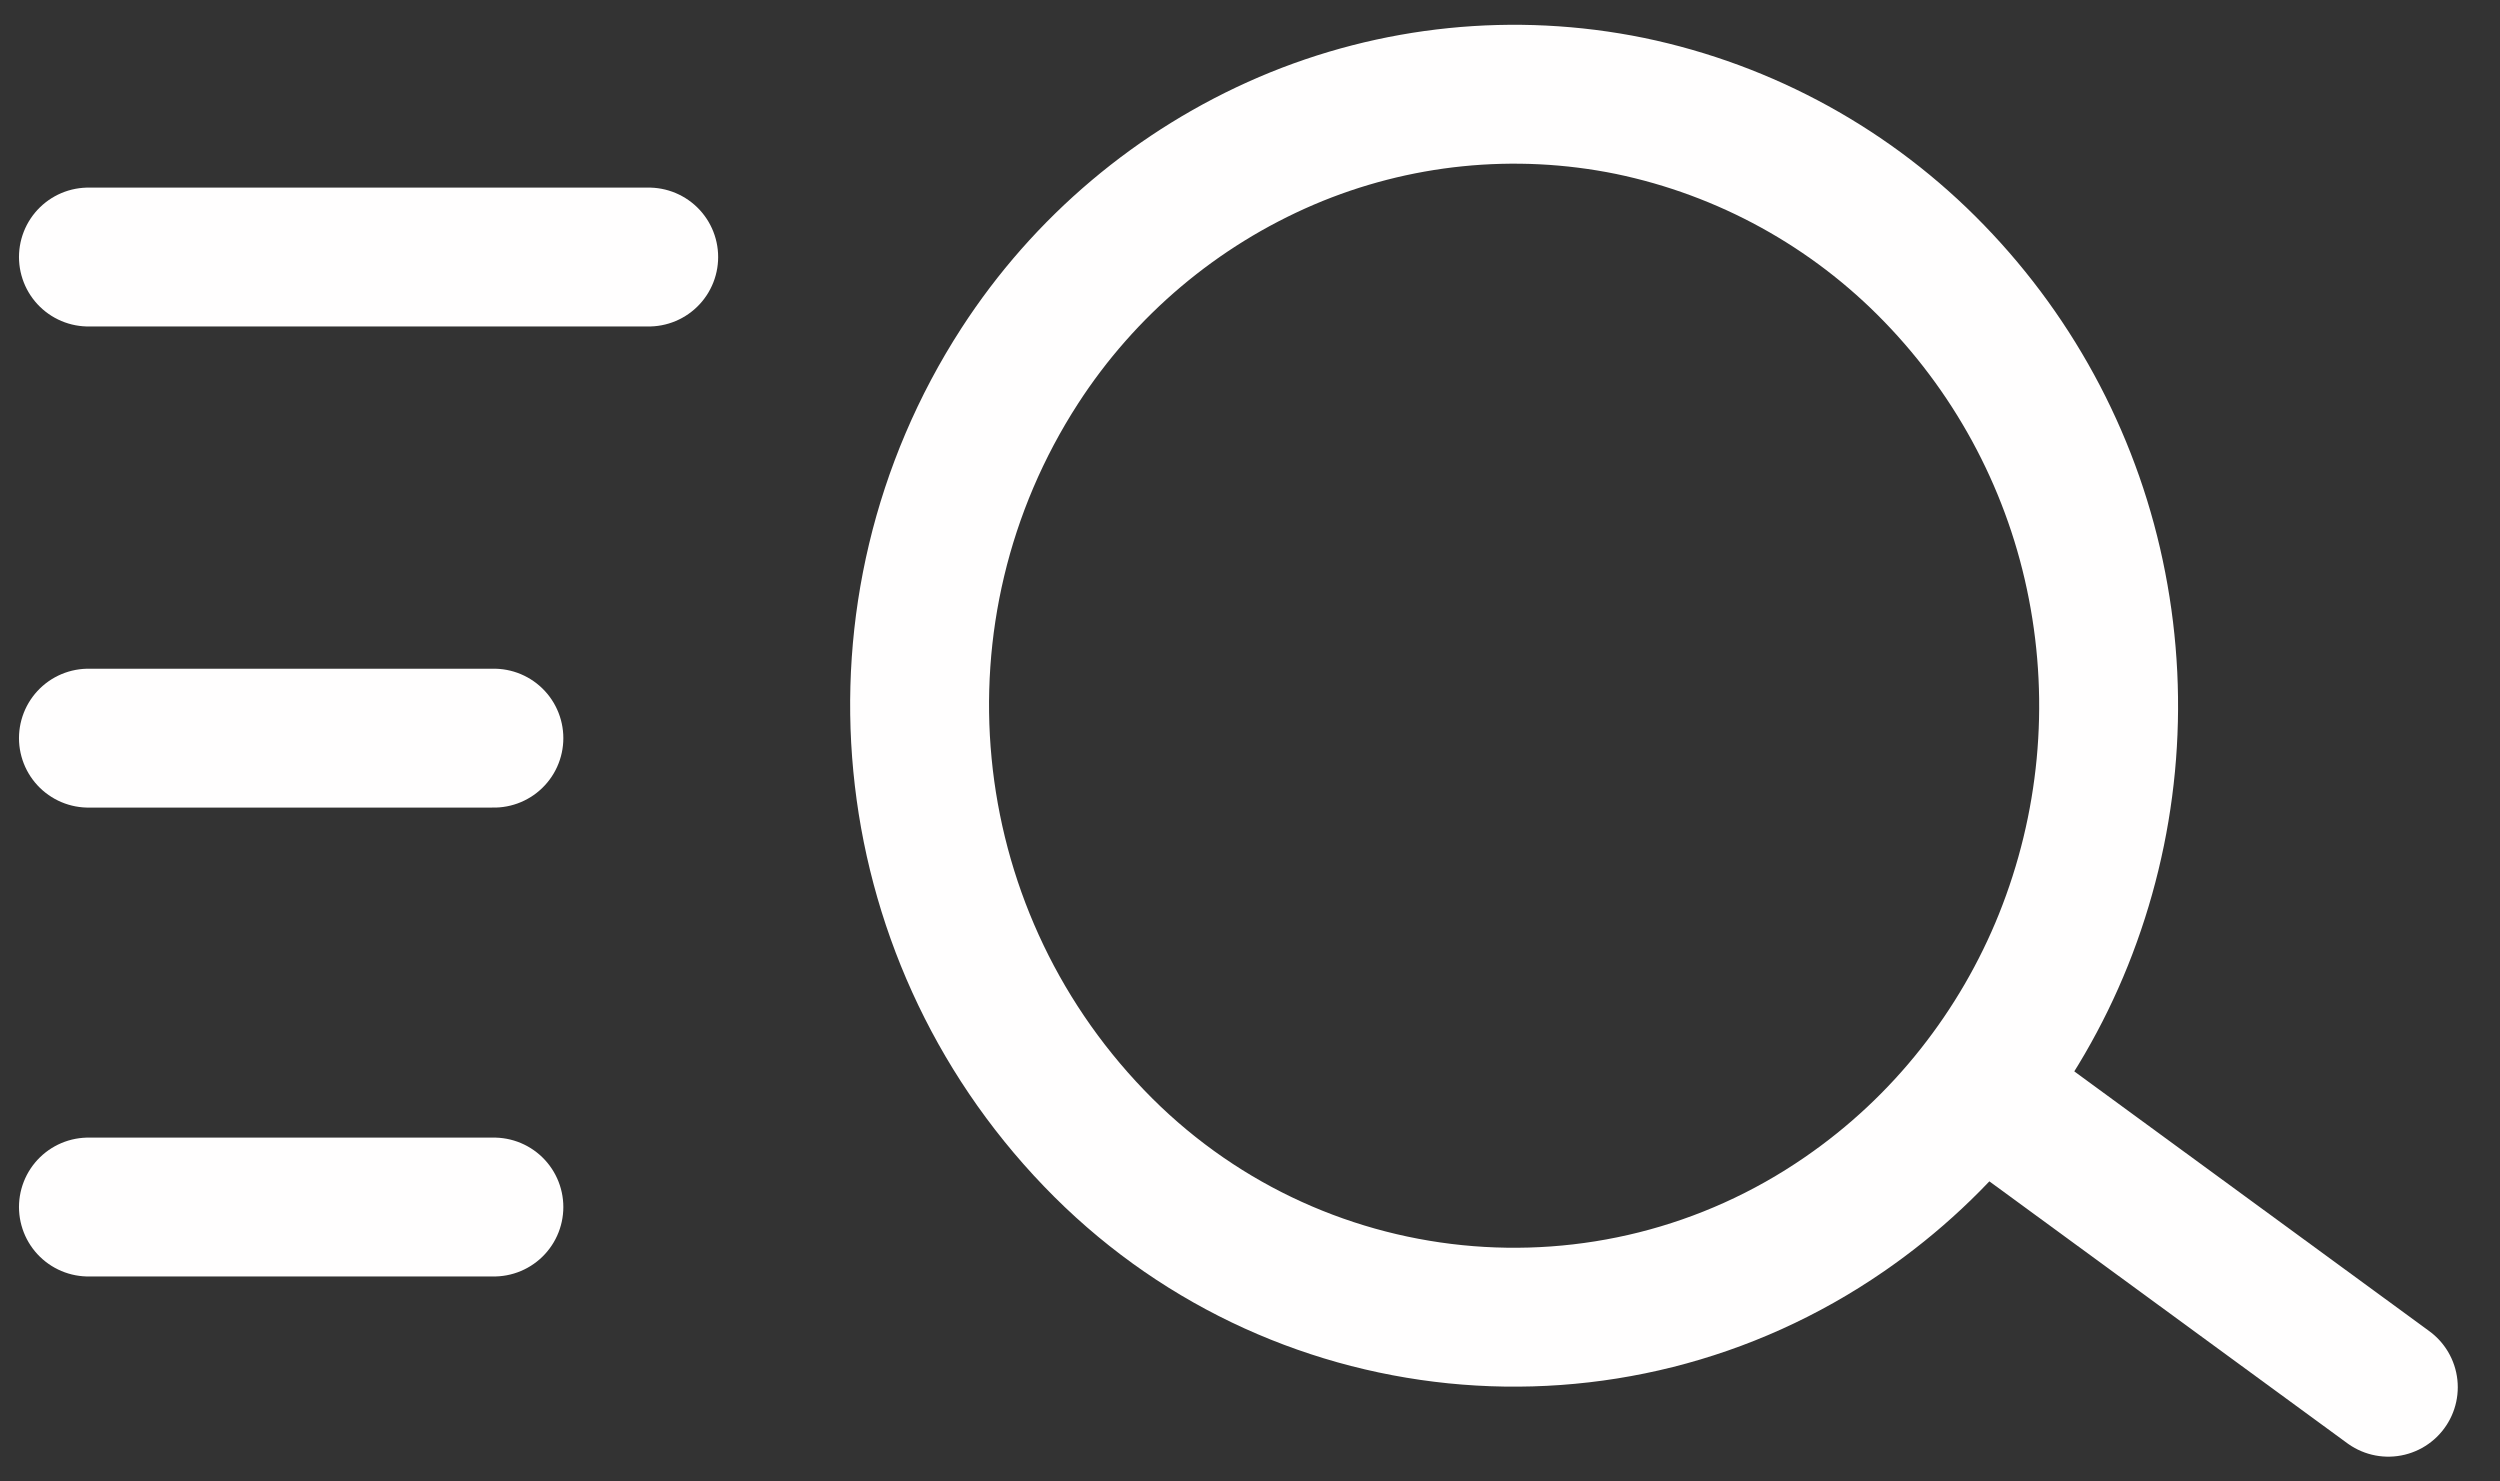 <svg width="27" height="16" viewBox="0 0 27 16" fill="none" xmlns="http://www.w3.org/2000/svg">
<rect x="0" y="0" width="27" height="16" fill="#333333" stroke="none"/>
<path fill-rule="evenodd" clip-rule="evenodd" d="M11.013 3.952C9.313 6.581 9.645 10.034 11.814 12.291C13.949 14.517 17.383 14.865 19.921 13.113C20.454 12.746 20.93 12.301 21.331 11.793C21.726 11.294 22.048 10.74 22.285 10.15C22.772 8.936 22.898 7.608 22.648 6.325C22.402 5.054 21.79 3.882 20.888 2.952C20 2.034 18.855 1.404 17.604 1.144C16.358 0.89 15.064 1.021 13.894 1.521C12.714 2.027 11.711 2.873 11.013 3.952Z" stroke="#FFFEFE" stroke-width="1.5" stroke-linecap="round" stroke-linejoin="round"/>
<line x1="0.955" y1="2.776" x2="7.006" y2="2.776" stroke="#FFFEFE" stroke-width="1.5" stroke-linecap="round"/>
<line x1="0.955" y1="7.972" x2="5.334" y2="7.972" stroke="#FFFEFE" stroke-width="1.5" stroke-linecap="round"/>
<path d="M0.955 13.036H5.334" stroke="#FFFEFE" stroke-width="1.5" stroke-linecap="round"/>
<path d="M21.493 11.835L25.794 14.982" stroke="#FFFEFE" stroke-width="1.5" stroke-linecap="round"/>
</svg>
